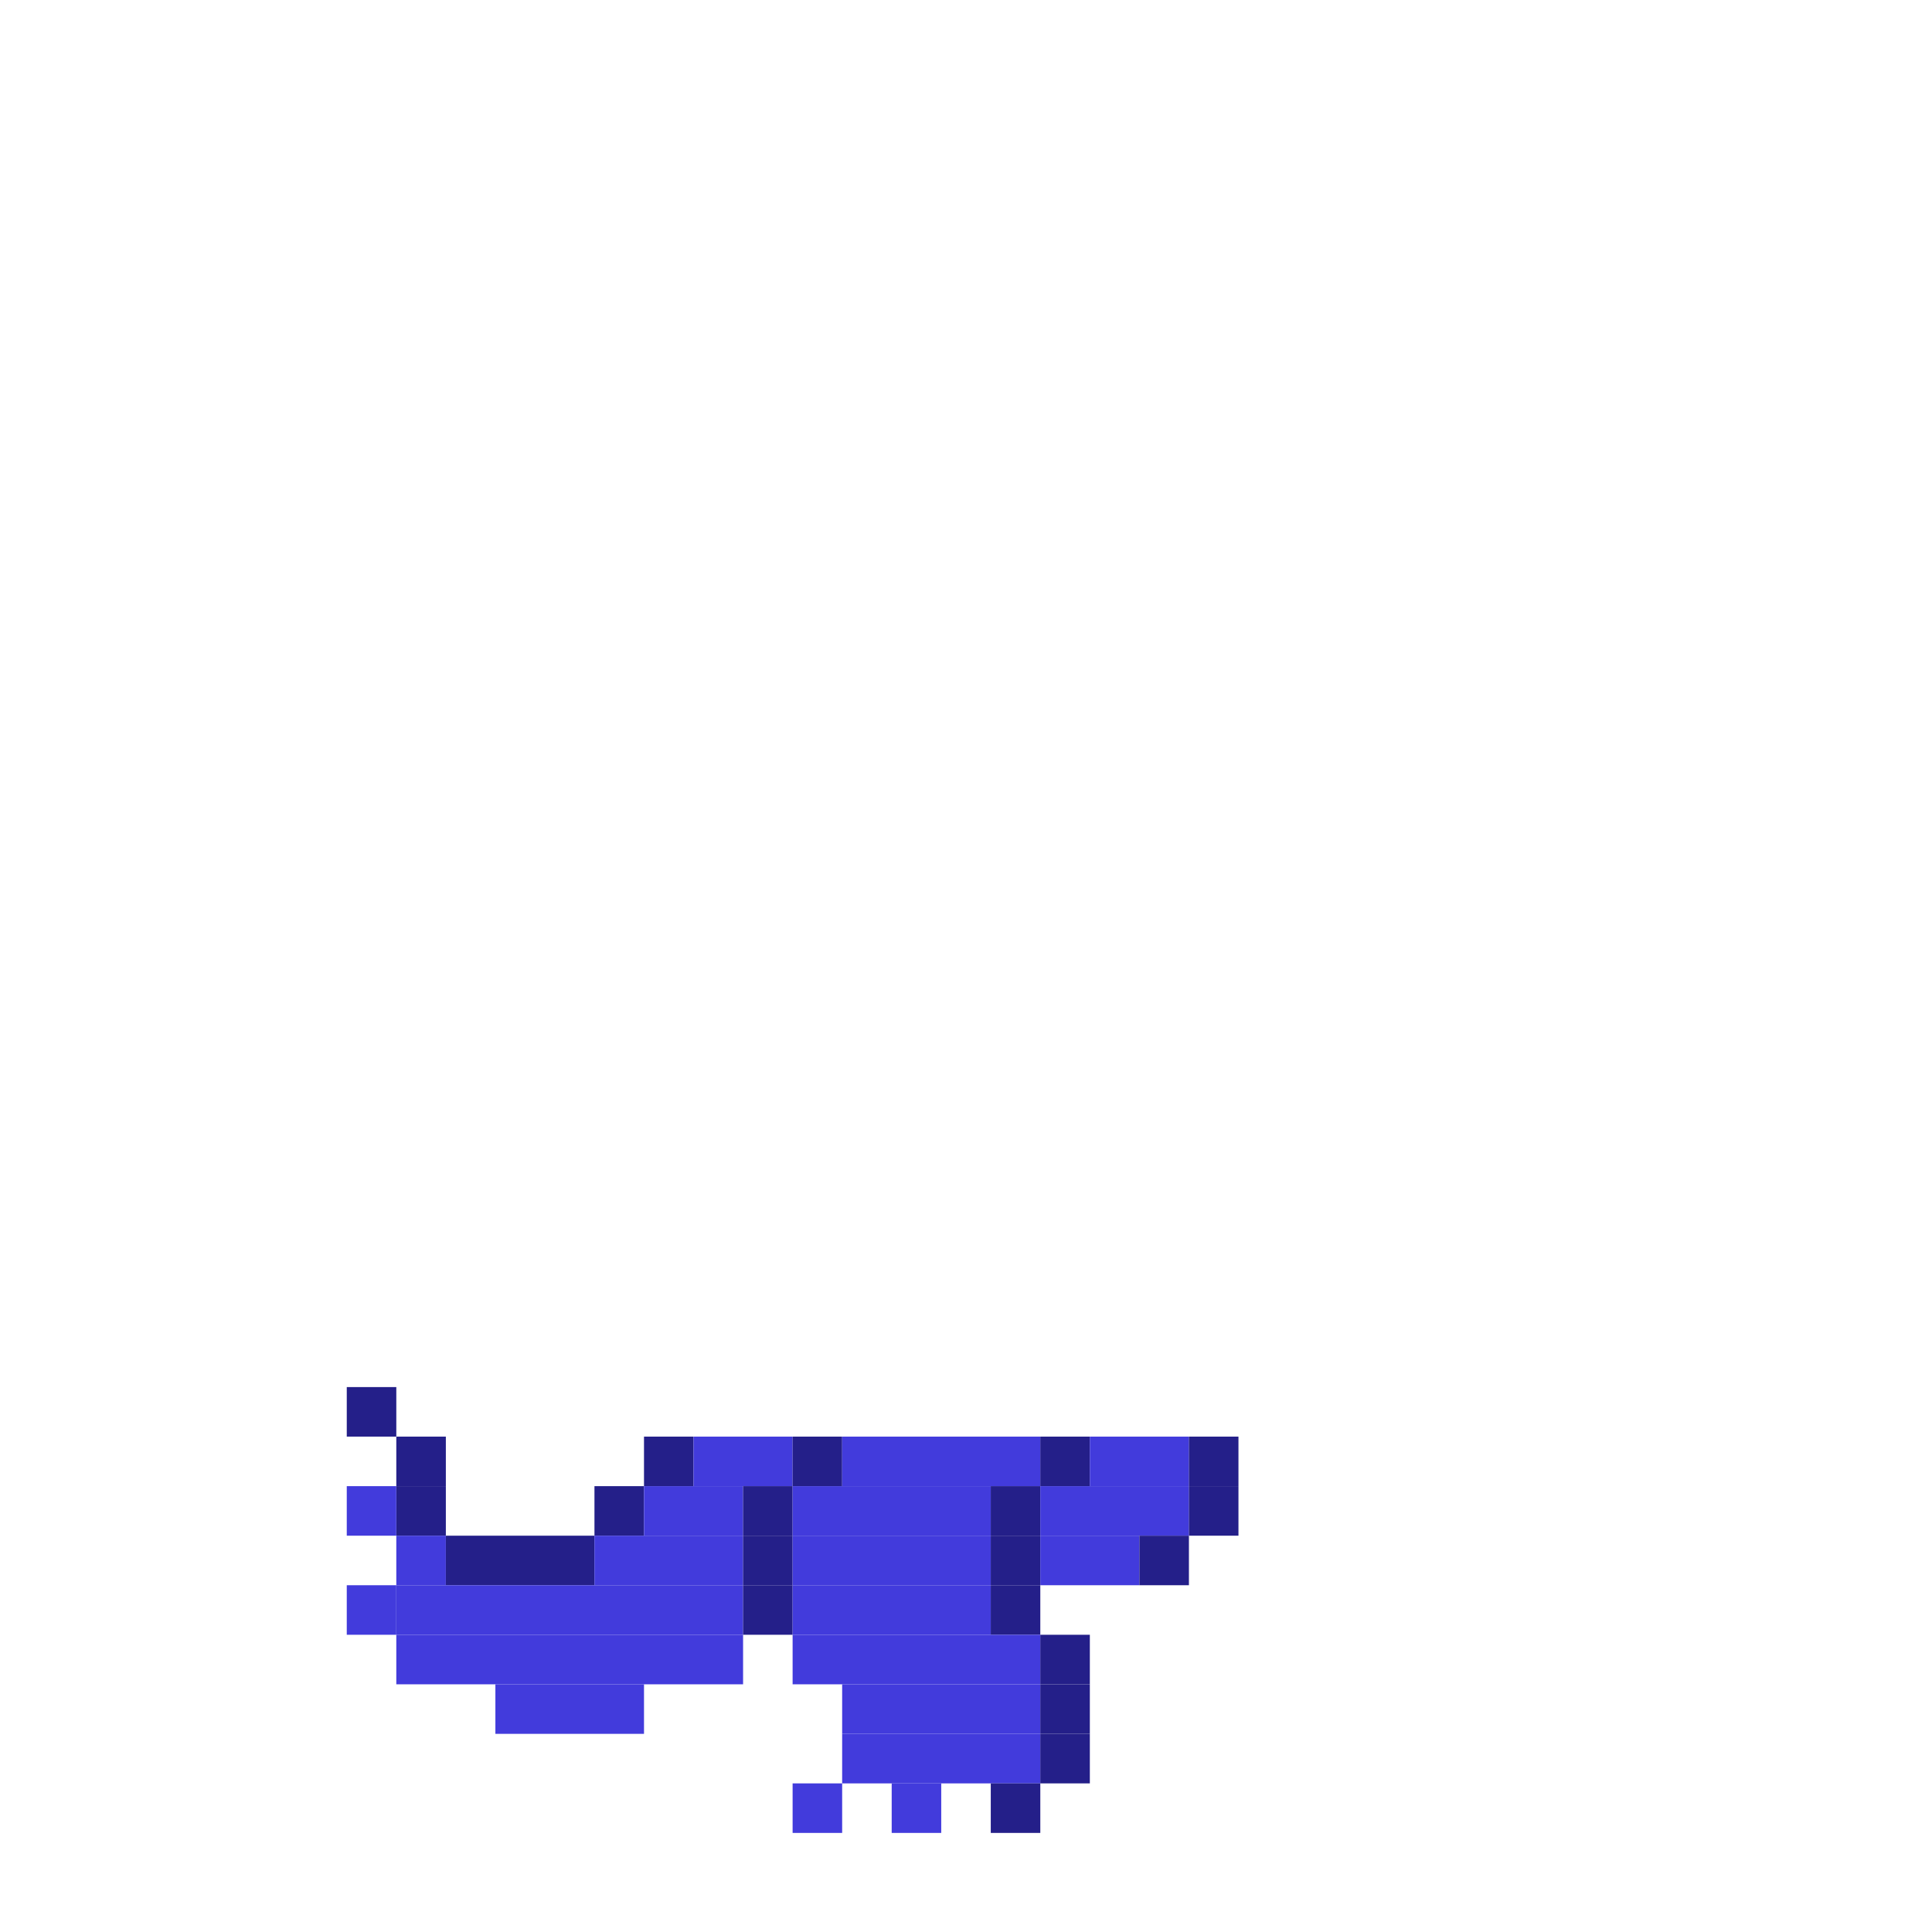 <svg width="39" height="39" viewBox="0 0 39 39" fill="none" xmlns="http://www.w3.org/2000/svg">
<rect x="7" y="28" width="1" height="1" fill="#241F89"/>
<rect x="8" y="29" width="1" height="1" fill="#241F89"/>
<rect x="13" y="29" width="1" height="1" fill="#241F89"/>
<rect x="14" y="29" width="2" height="1" fill="#423BDC"/>
<rect x="16" y="29" width="1" height="1" fill="#241F89"/>
<rect x="17" y="29" width="4" height="1" fill="#423BDC"/>
<rect x="21" y="29" width="1" height="1" fill="#241F89"/>
<rect x="22" y="29" width="2" height="1" fill="#423BDC"/>
<rect x="24" y="29" width="1" height="1" fill="#241F89"/>
<rect x="8" y="30" width="1" height="1" fill="#241F89"/>
<rect x="12" y="30" width="1" height="1" fill="#241F89"/>
<rect x="13" y="30" width="2" height="1" fill="#423BDC"/>
<rect x="15" y="30" width="1" height="1" fill="#241F89"/>
<rect x="16" y="30" width="4" height="1" fill="#423BDC"/>
<rect x="20" y="30" width="1" height="1" fill="#241F89"/>
<rect x="21" y="30" width="3" height="1" fill="#423BDC"/>
<rect x="24" y="30" width="1" height="1" fill="#241F89"/>
<rect x="7" y="30" width="1" height="1" fill="#423BDC"/>
<rect x="8" y="31" width="1" height="1" fill="#423BDC"/>
<rect x="9" y="31" width="3" height="1" fill="#241F89"/>
<rect x="12" y="31" width="3" height="1" fill="#423BDC"/>
<rect x="15" y="31" width="1" height="1" fill="#241F89"/>
<rect x="16" y="31" width="4" height="1" fill="#423BDC"/>
<rect x="20" y="31" width="1" height="1" fill="#241F89"/>
<rect x="21" y="31" width="2" height="1" fill="#423BDC"/>
<rect x="23" y="31" width="1" height="1" fill="#241F89"/>
<rect x="8" y="32" width="7" height="1" fill="#423BDC"/>
<rect x="15" y="32" width="1" height="1" fill="#241F89"/>
<rect x="16" y="32" width="4" height="1" fill="#423BDC"/>
<rect x="20" y="32" width="1" height="1" fill="#241F89"/>
<rect x="7" y="32" width="1" height="1" fill="#423BDC"/>
<rect x="8" y="33" width="7" height="1" fill="#423BDC"/>
<rect x="16" y="33" width="5" height="1" fill="#423BDC"/>
<rect x="21" y="33" width="1" height="1" fill="#241F89"/>
<rect x="10" y="34" width="3" height="1" fill="#423BDC"/>
<rect x="17" y="34" width="4" height="1" fill="#423BDC"/>
<rect x="21" y="34" width="1" height="1" fill="#241F89"/>
<rect x="17" y="35" width="4" height="1" fill="#423BDC"/>
<rect x="21" y="35" width="1" height="1" fill="#241F89"/>
<rect x="16" y="36" width="1" height="1" fill="#423BDC"/>
<rect x="18" y="36" width="1" height="1" fill="#423BDC"/>
<rect x="20" y="36" width="1" height="1" fill="#241F89"/>
</svg>
